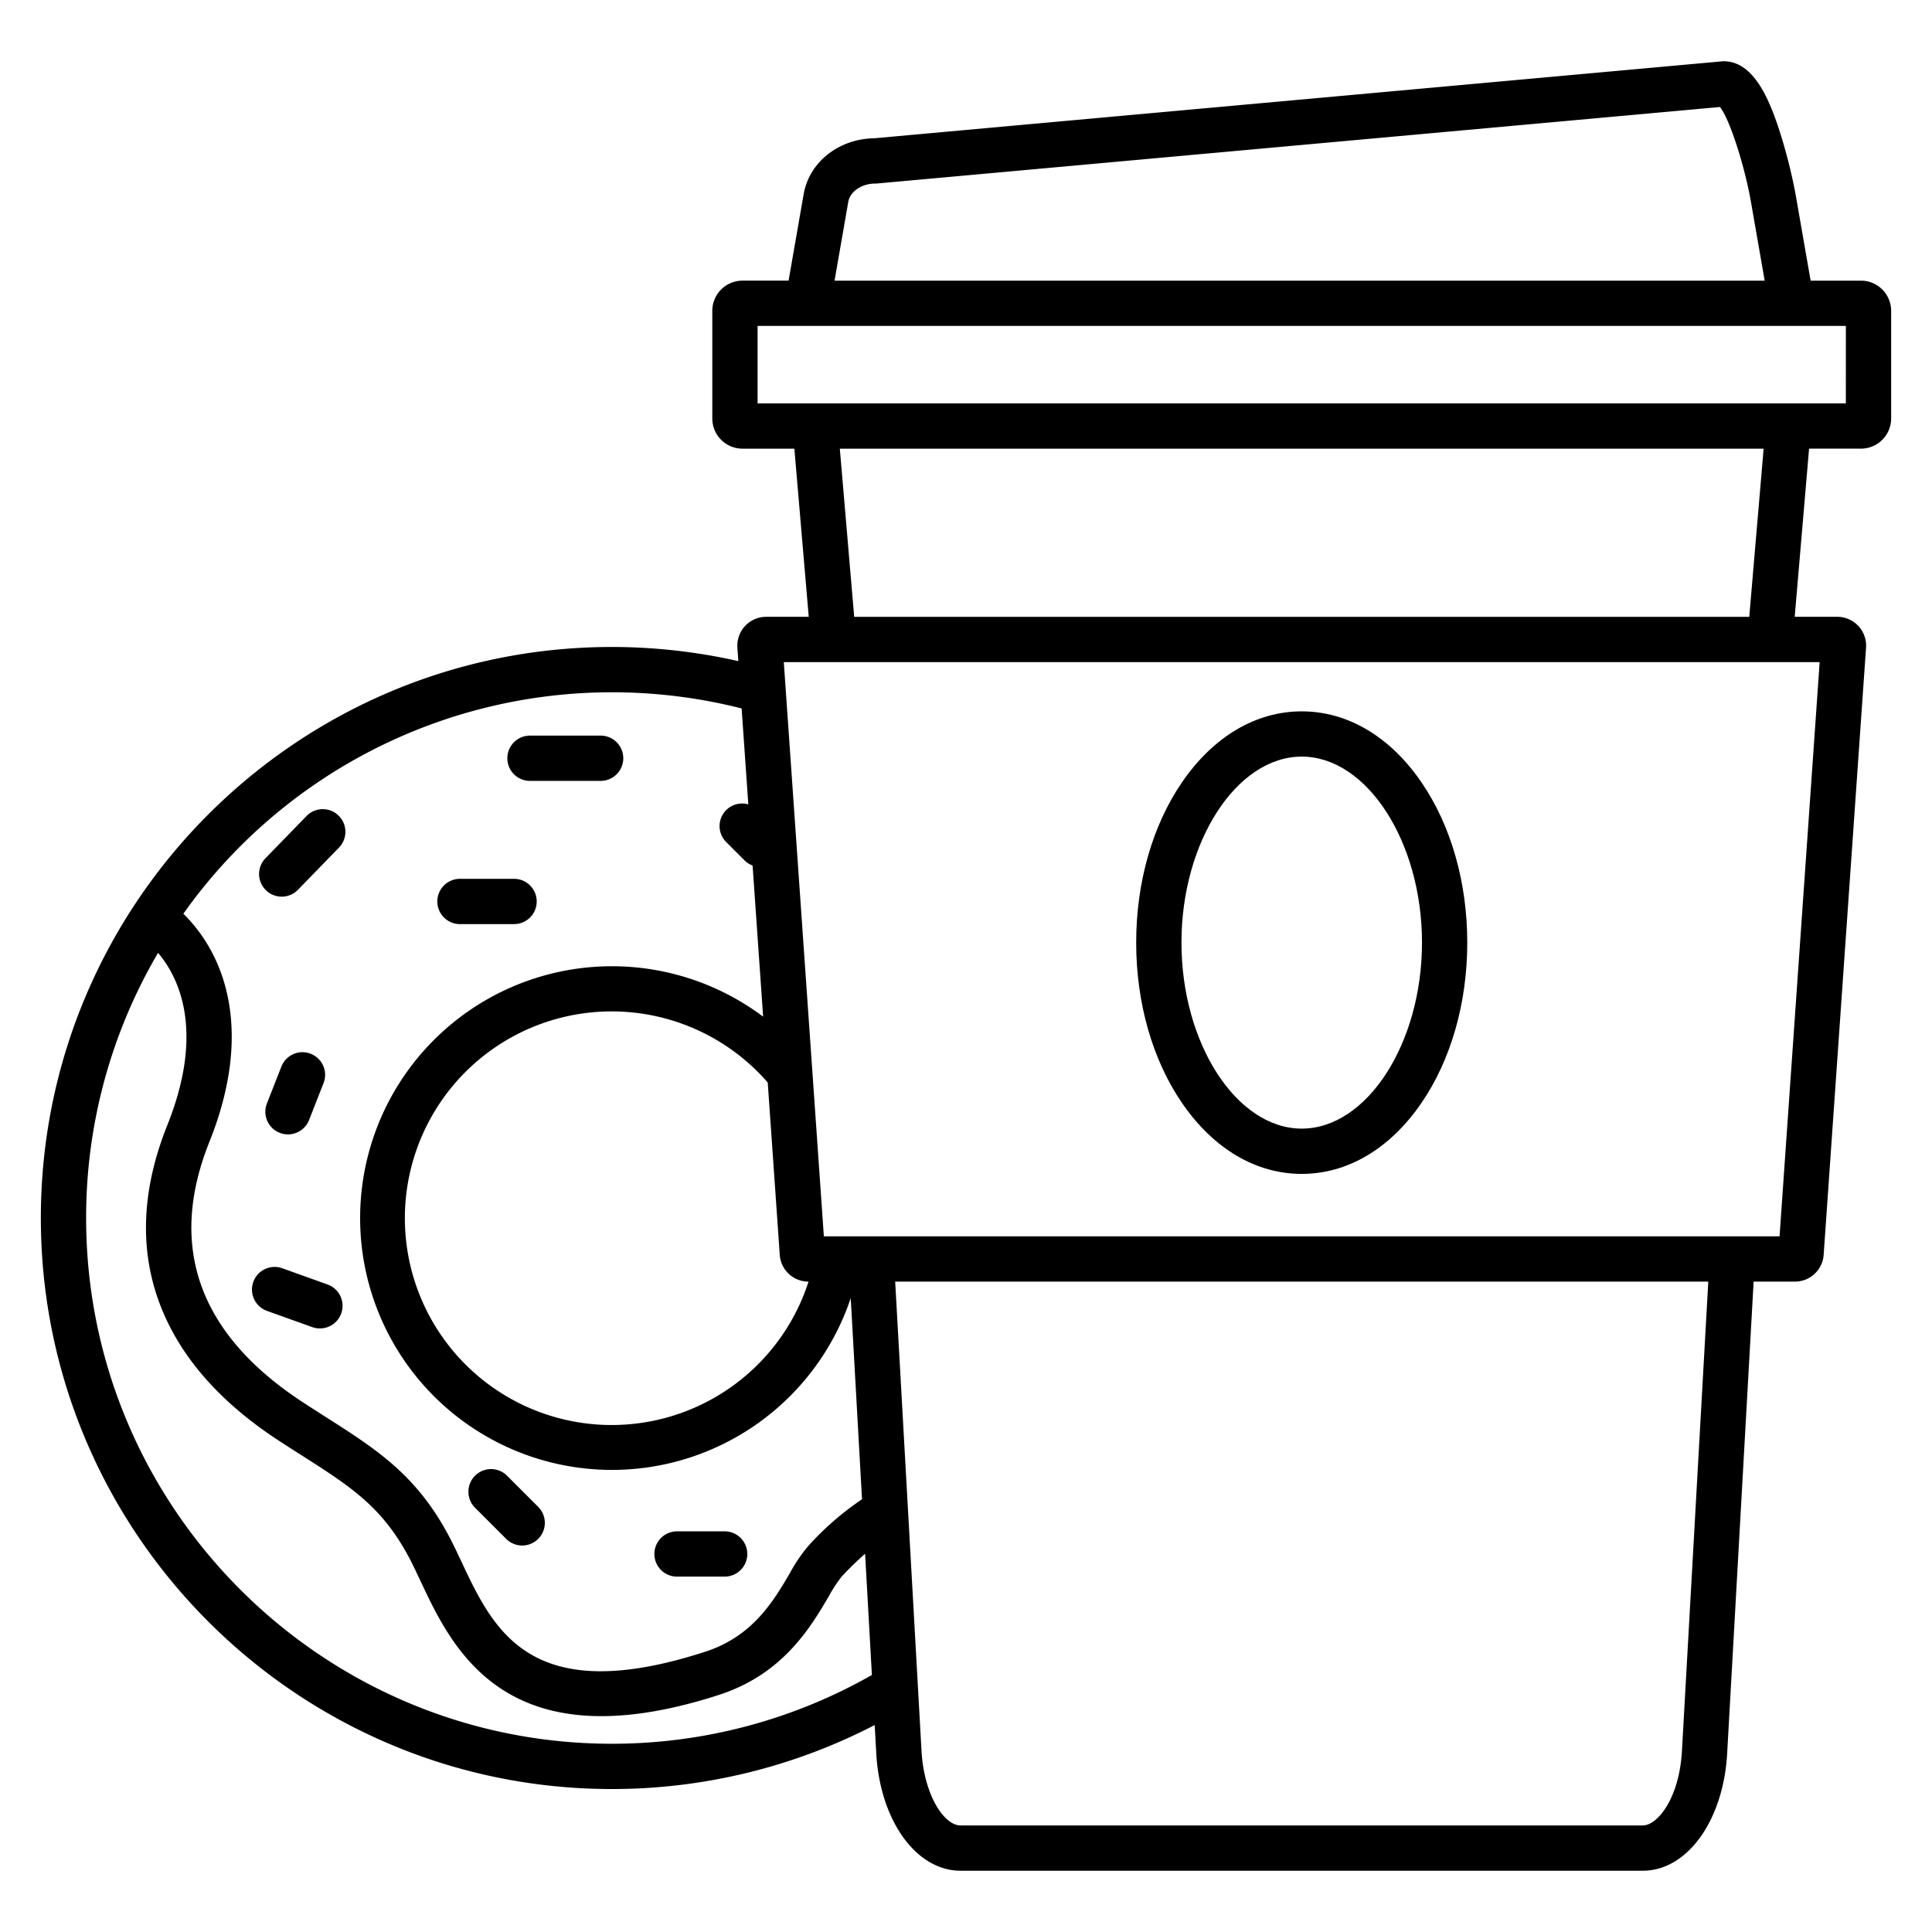 <svg id="Guide" height="512" viewBox="0 0 512 512" width="512" xmlns="http://www.w3.org/2000/svg"><path d="m493.174 74.377h-13.336l-4-22.931a138.646 138.646 0 0 0 -4.7-18.144c-2.7-7.944-6.777-17.063-14.316-17.063h-.272l-224.85 20.404c-9.392.127-17.239 6.313-18.719 14.8l-4 22.931h-12.215a8.009 8.009 0 0 0 -8 8v28.528a8.009 8.009 0 0 0 8 8h13.749l3.809 44.562h-11.282a7.649 7.649 0 0 0 -7.621 8.214l.246 3.527a151.985 151.985 0 0 0 -33.514-3.748c-83.442 0-151.327 67.884-151.327 151.326s67.885 151.33 151.327 151.33a151.229 151.229 0 0 0 69.647-16.959l.384 6.841c.8 18.11 10.425 31.766 22.388 31.766h180.783c11.958 0 21.586-13.655 22.393-31.7l6.983-124.422h10.936a7.628 7.628 0 0 0 7.621-7.1l11.229-160.839a7.649 7.649 0 0 0 -7.62-8.242h-11.281l3.808-44.562h13.75a8.009 8.009 0 0 0 8-8v-28.519a8.009 8.009 0 0 0 -8-8zm-268.374-20.871c.483-2.773 3.574-4.865 7.19-4.865h.272l223.538-20.284c2.69 3.333 6.626 16 8.221 25.149l3.638 20.871h-246.495zm-18.149 279.136a7.609 7.609 0 0 0 7.617 7 54.806 54.806 0 1 1 -10.81-52.766zm-44.5-149.182a139.786 139.786 0 0 1 34.388 4.284l1.774 25.424a5.98 5.98 0 0 0 -5.847 10l4.843 4.842a5.931 5.931 0 0 0 2.135 1.363l2.794 40.054a66.738 66.738 0 1 0 23.214 74.59l2.991 53.3a77.4 77.4 0 0 0 -14.182 12.316 42.238 42.238 0 0 0 -4.976 7.336c-4.378 7.437-9.826 16.692-22.446 20.775-46.274 14.97-55.971-5.641-64.525-23.827-.9-1.912-1.749-3.719-2.632-5.46-8.751-17.249-19.561-24.143-33.248-32.87-1.945-1.241-3.972-2.533-6.088-3.915-27.619-18.033-35.985-41.255-24.867-69.024 9.382-23.434 5.909-39.564 1.345-48.97a41.612 41.612 0 0 0 -8.23-11.535 139.255 139.255 0 0 1 113.559-58.683zm0 278.653c-76.825 0-139.327-62.5-139.327-139.327a138.457 138.457 0 0 1 19.062-70.268c5.391 6.357 12.527 20.506 2.453 45.669-7.957 19.873-7.511 38.251 1.324 54.623 5.833 10.808 15.294 20.534 28.122 28.91 2.155 1.407 4.218 2.722 6.2 3.985 13.086 8.344 21.732 13.857 29 28.18.8 1.582 1.615 3.31 2.475 5.139 6.658 14.155 16.824 35.771 47.924 35.771 8.643 0 18.9-1.67 31.154-5.633 16.956-5.488 24.26-17.895 29.093-26.106a37.525 37.525 0 0 1 3.406-5.233 86.028 86.028 0 0 1 6.222-6.06l1.8 32.129a139.138 139.138 0 0 1 -68.906 18.221zm283.611 1.349c-.585 13.071-6.526 20.3-10.409 20.3h-180.777c-4.5 0-9.871-8.335-10.4-20.367l-6.945-123.75h215.482zm25.838-135.818h-253.269l-10.618-152.177h274.513zm-8.03-164.177h-237.2l-3.809-44.562h244.819zm25.6-56.562h-288.404v-20.528h288.408z"/><path d="m344.97 311.094c12.155 0 23.423-6.678 31.729-18.8 7.83-11.432 12.142-26.522 12.142-42.489s-4.312-31.056-12.142-42.488c-8.306-12.126-19.574-18.8-31.729-18.8s-23.424 6.679-31.729 18.8c-7.83 11.432-12.142 26.522-12.142 42.488s4.312 31.057 12.142 42.489c8.305 12.122 19.573 18.8 31.729 18.8zm0-110.586c17.276 0 31.871 22.574 31.871 49.293s-14.6 49.293-31.871 49.293-31.87-22.573-31.87-49.294 14.594-49.292 31.87-49.292z"/><path d="m74.659 237.621a5.98 5.98 0 0 0 4.3-1.818l10.966-11.278a6 6 0 0 0 -8.6-8.365l-10.968 11.278a6 6 0 0 0 4.3 10.183z"/><path d="m121.894 244.9h14.339a6 6 0 0 0 0-12h-14.339a6 6 0 0 0 0 12z"/><path d="m140.451 206.943h18.724a6 6 0 0 0 0-12h-18.724a6 6 0 0 0 0 12z"/><path d="m74.556 282.693-3.8 9.688a6 6 0 1 0 11.173 4.376l3.8-9.687a6 6 0 1 0 -11.173-4.377z"/><path d="m179.418 417.823h12.622a6 6 0 0 0 0-12h-12.622a6 6 0 0 0 0 12z"/><path d="m134.142 407.818a6 6 0 0 0 8.485-8.486l-8.251-8.251a6 6 0 0 0 -8.485 8.486z"/><path d="m70.751 347.4 12.008 4.3a6 6 0 0 0 4.041-11.3l-12-4.3a6 6 0 1 0 -4.045 11.3z"/></svg>